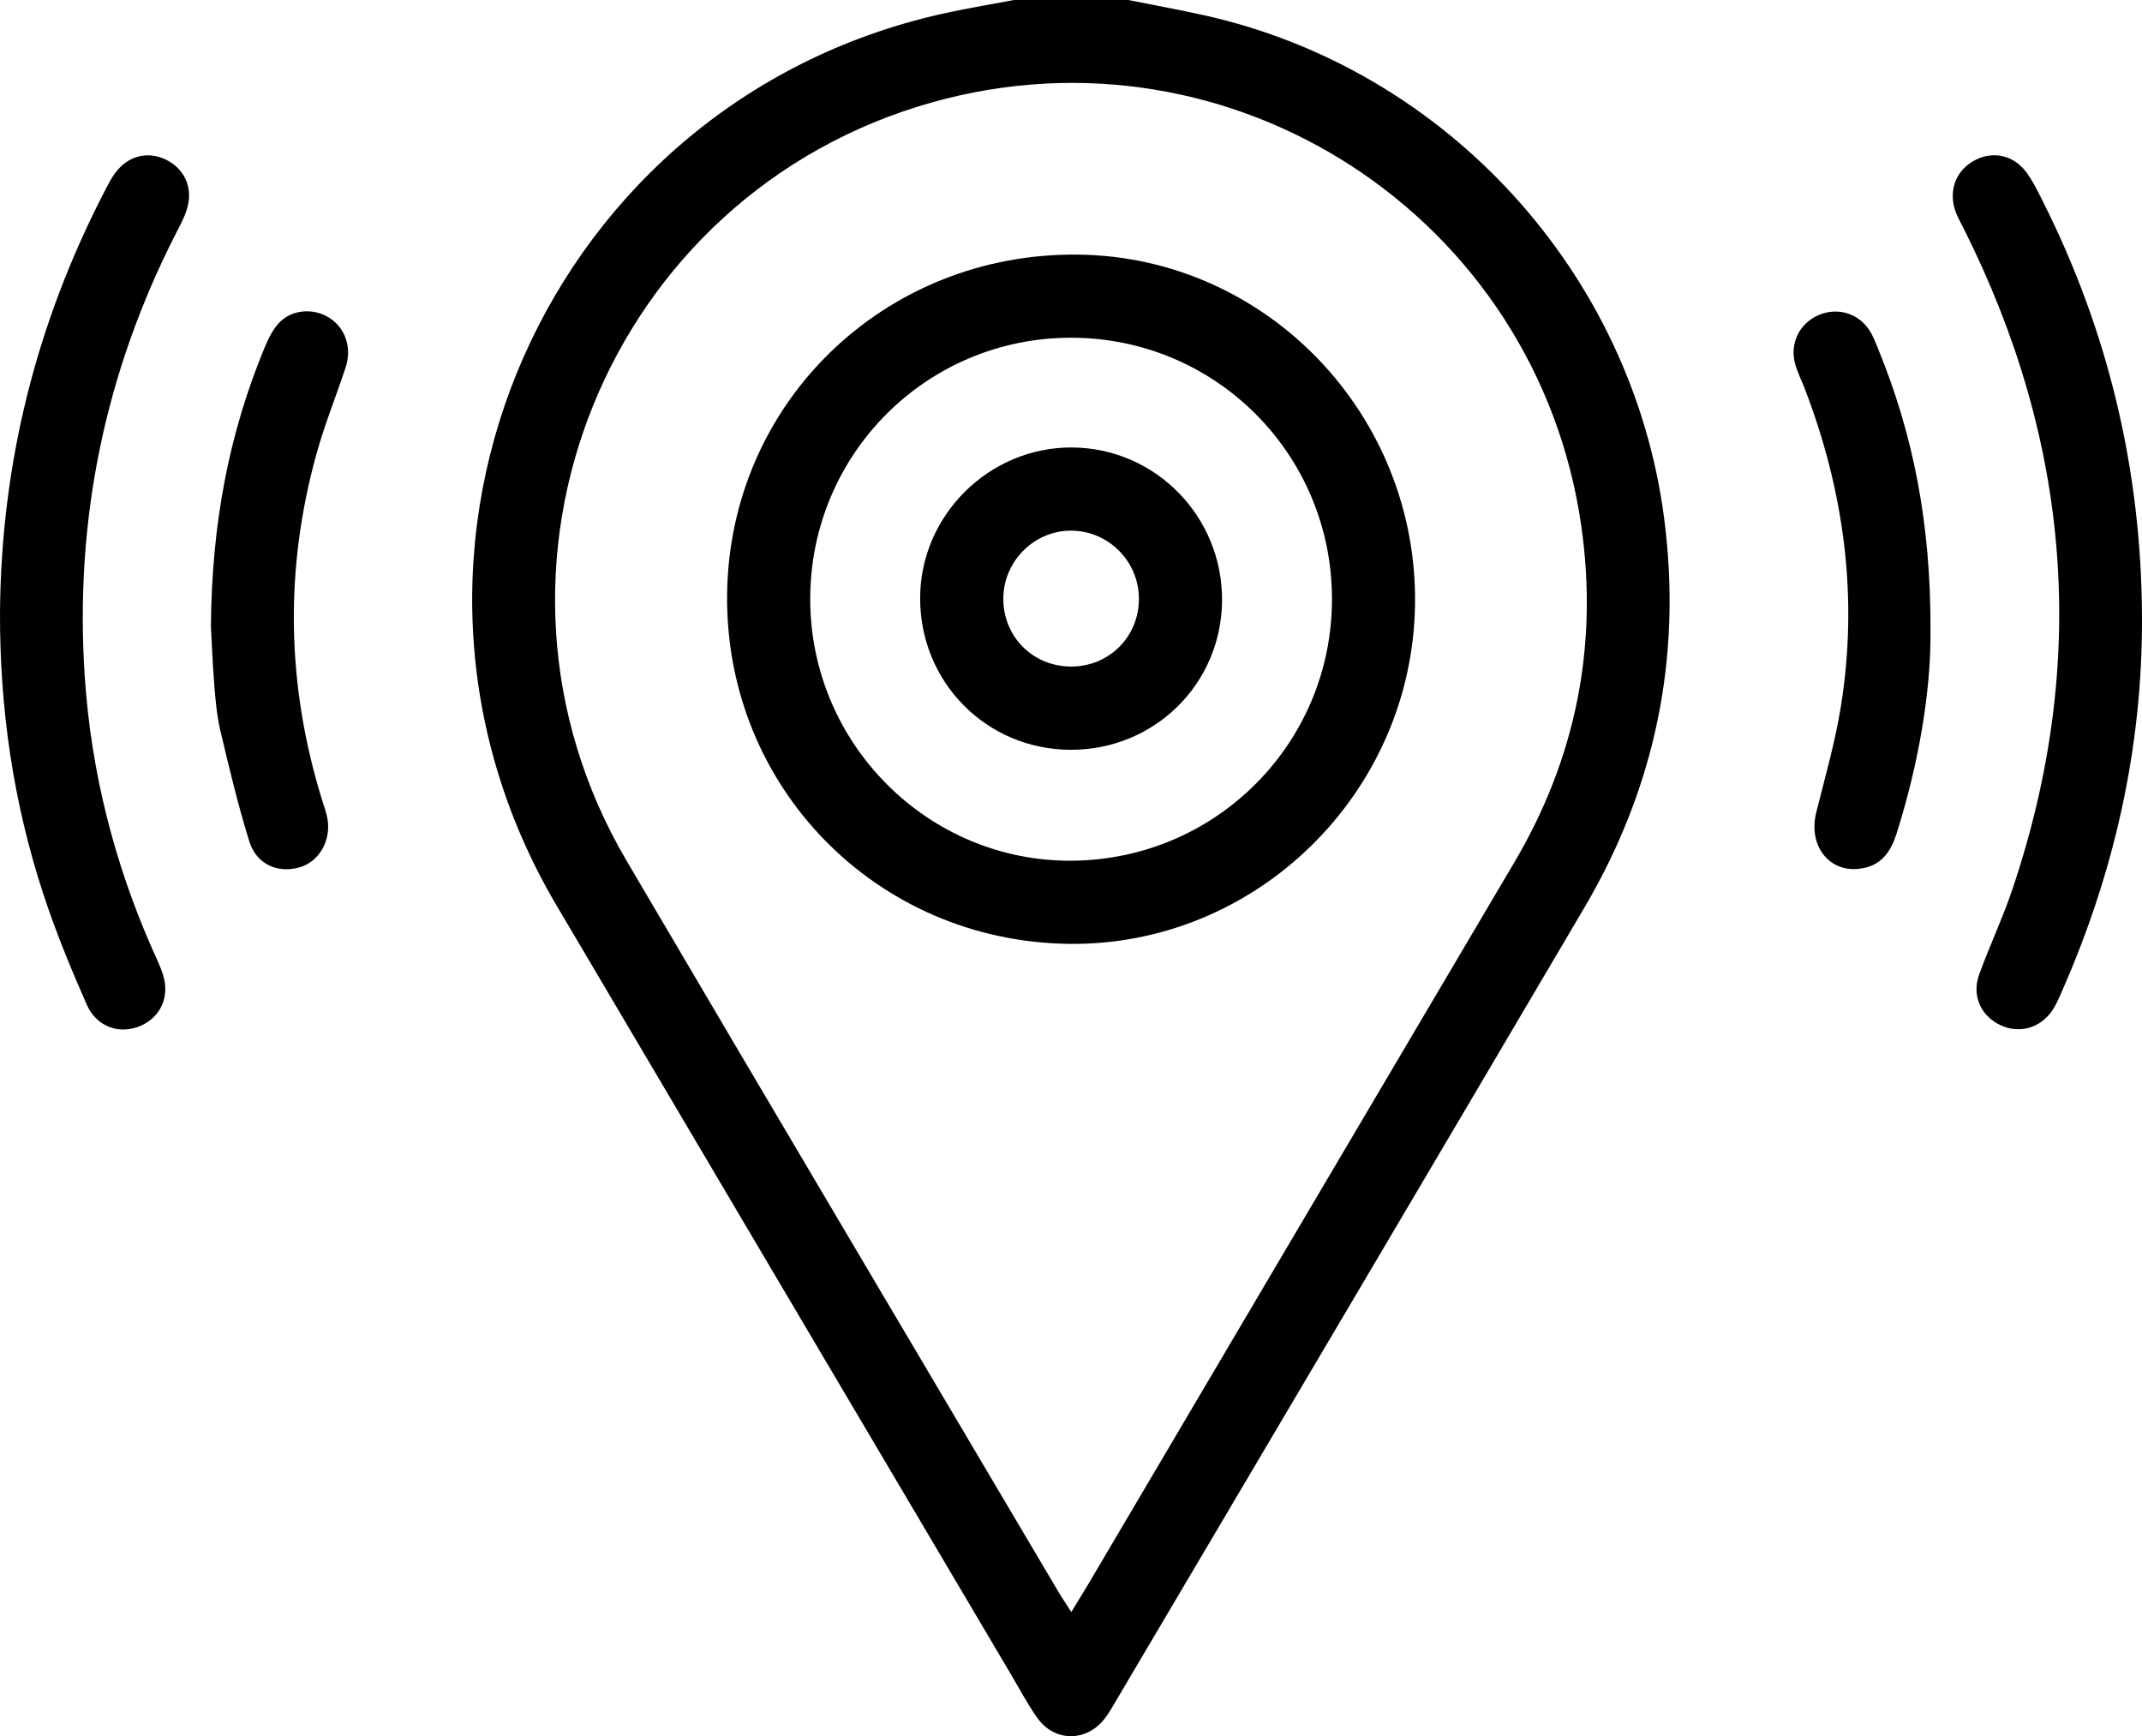 <?xml version="1.0" encoding="utf-8"?>
<!-- Generator: Adobe Illustrator 26.2.1, SVG Export Plug-In . SVG Version: 6.00 Build 0)  -->
<svg version="1.1" xmlns="http://www.w3.org/2000/svg" xmlns:xlink="http://www.w3.org/1999/xlink" x="0px" y="0px"
	 viewBox="0 0 323.67 262.33" xml:space="preserve">

<g>
	<g>
		<path d="M170.49,0c3.81,0.76,7.64,1.46,11.43,2.3c36.6,8.11,64.74,38.91,69.55,76.06c2.72,20.97-1.35,40.58-12.05,58.76
			c-23.53,39.96-47.15,79.87-70.74,119.79c-0.6,1.01-1.17,2.06-1.91,2.96c-2.81,3.39-7.5,3.28-10.05-0.33
			c-1.5-2.13-2.72-4.46-4.05-6.7c-22.87-38.69-45.75-77.36-68.59-116.06C52.4,83.09,82.67,14.55,143.68,1.8
			c3.17-0.66,6.36-1.2,9.54-1.8C158.97,0,164.73,0,170.49,0z M161.88,243.57c1.06-1.75,1.82-2.95,2.54-4.17
			c21.46-36.35,42.9-72.72,64.38-109.06c9.33-15.79,12.73-32.78,10.14-50.88c-6.68-46.66-52.74-76.7-98-64.02
			C91.65,29.23,68.72,85.9,94.67,130.04c21.59,36.73,43.33,73.37,65.01,110.05C160.26,241.09,160.91,242.05,161.88,243.57z"/>
		<path d="M323.67,93.24c0.08,19.78-4.19,38.63-12.16,56.68c-0.42,0.95-0.83,1.93-1.42,2.79c-1.85,2.71-5.1,3.54-7.95,2.12
			c-2.86-1.42-4.21-4.44-3.08-7.57c1.55-4.29,3.52-8.44,4.98-12.76c11.62-34.33,8.91-67.64-7.31-99.96
			c-0.53-1.05-1.14-2.09-1.43-3.2c-0.79-3.08,0.54-5.87,3.29-7.22c2.72-1.34,5.74-0.63,7.65,1.97c0.92,1.25,1.62,2.68,2.32,4.08
			C318.58,50,323.58,71.03,323.67,93.24z"/>
		<path d="M0,92.58c0.16-22.49,5.47-43.71,15.8-63.67c0.48-0.93,0.95-1.87,1.56-2.71c1.9-2.62,4.84-3.41,7.6-2.13
			c2.78,1.29,4.18,4.07,3.39,7.15c-0.35,1.37-1.05,2.67-1.71,3.94c-10.8,21.1-15.41,43.51-13.83,67.12
			c0.96,14.33,4.45,28.1,10.26,41.25c0.53,1.19,1.11,2.37,1.52,3.61c1.11,3.34-0.24,6.47-3.28,7.83c-3.15,1.4-6.68,0.27-8.2-3.17
			c-2.42-5.49-4.71-11.06-6.58-16.76C1.99,121.17-0.04,107.06,0,92.58z"/>
		<path d="M31.87,94.63C32,78.96,34.63,65.45,39.99,52.5c0.54-1.3,1.2-2.66,2.14-3.68c1.91-2.07,5.19-2.32,7.57-0.84
			c2.46,1.52,3.52,4.53,2.53,7.53c-1.43,4.33-3.16,8.58-4.38,12.97c-4.89,17.58-4.56,35.11,0.86,52.53c0.27,0.87,0.6,1.74,0.76,2.63
			c0.62,3.36-1.27,6.61-4.27,7.43c-3.26,0.9-6.45-0.48-7.52-3.92c-1.71-5.47-3.03-11.06-4.36-16.64c-0.54-2.28-0.75-4.65-0.94-6.99
			C32.11,100.02,31.97,96.49,31.87,94.63z"/>
		<path d="M291.71,95.33c0.08,9.02-1.74,19.93-5.12,30.6c-0.79,2.49-2.04,4.55-4.8,5.19c-5.03,1.18-8.67-3.06-7.34-8.38
			c1.33-5.31,2.85-10.6,3.72-15.99c2.65-16.51,0.5-32.54-5.49-48.1c-0.47-1.22-1.07-2.4-1.42-3.65c-0.86-3.12,0.66-6.17,3.58-7.41
			c2.78-1.18,5.9-0.3,7.61,2.26c0.57,0.86,0.94,1.86,1.33,2.82C289.1,65.63,291.78,79.12,291.71,95.33z"/>
		<path d="M109.87,89.92c0.27-29.01,23.74-51.78,53.04-51.45c28.39,0.32,51.29,24.08,50.91,52.82
			c-0.37,28.58-24.08,51.77-52.48,51.32C132.34,142.15,109.6,118.87,109.87,89.92z M201.27,90.41
			c-0.06-21.83-17.63-39.38-39.42-39.38c-21.79-0.01-39.36,17.54-39.42,39.37c-0.06,21.95,17.81,39.84,39.6,39.65
			C183.86,129.85,201.33,112.2,201.27,90.41z"/>
		<path d="M161.77,113.29c-12.75-0.04-22.82-10.26-22.73-23.06c0.09-12.43,10.45-22.66,22.89-22.62
			c12.65,0.05,22.83,10.43,22.73,23.16C184.56,103.35,174.42,113.33,161.77,113.29z M172.1,90.49c0-5.63-4.54-10.24-10.15-10.31
			c-5.57-0.07-10.25,4.51-10.34,10.11c-0.1,5.86,4.47,10.47,10.34,10.42C167.64,100.67,172.09,96.18,172.1,90.49z"/>
	</g>
</g>
</svg>

